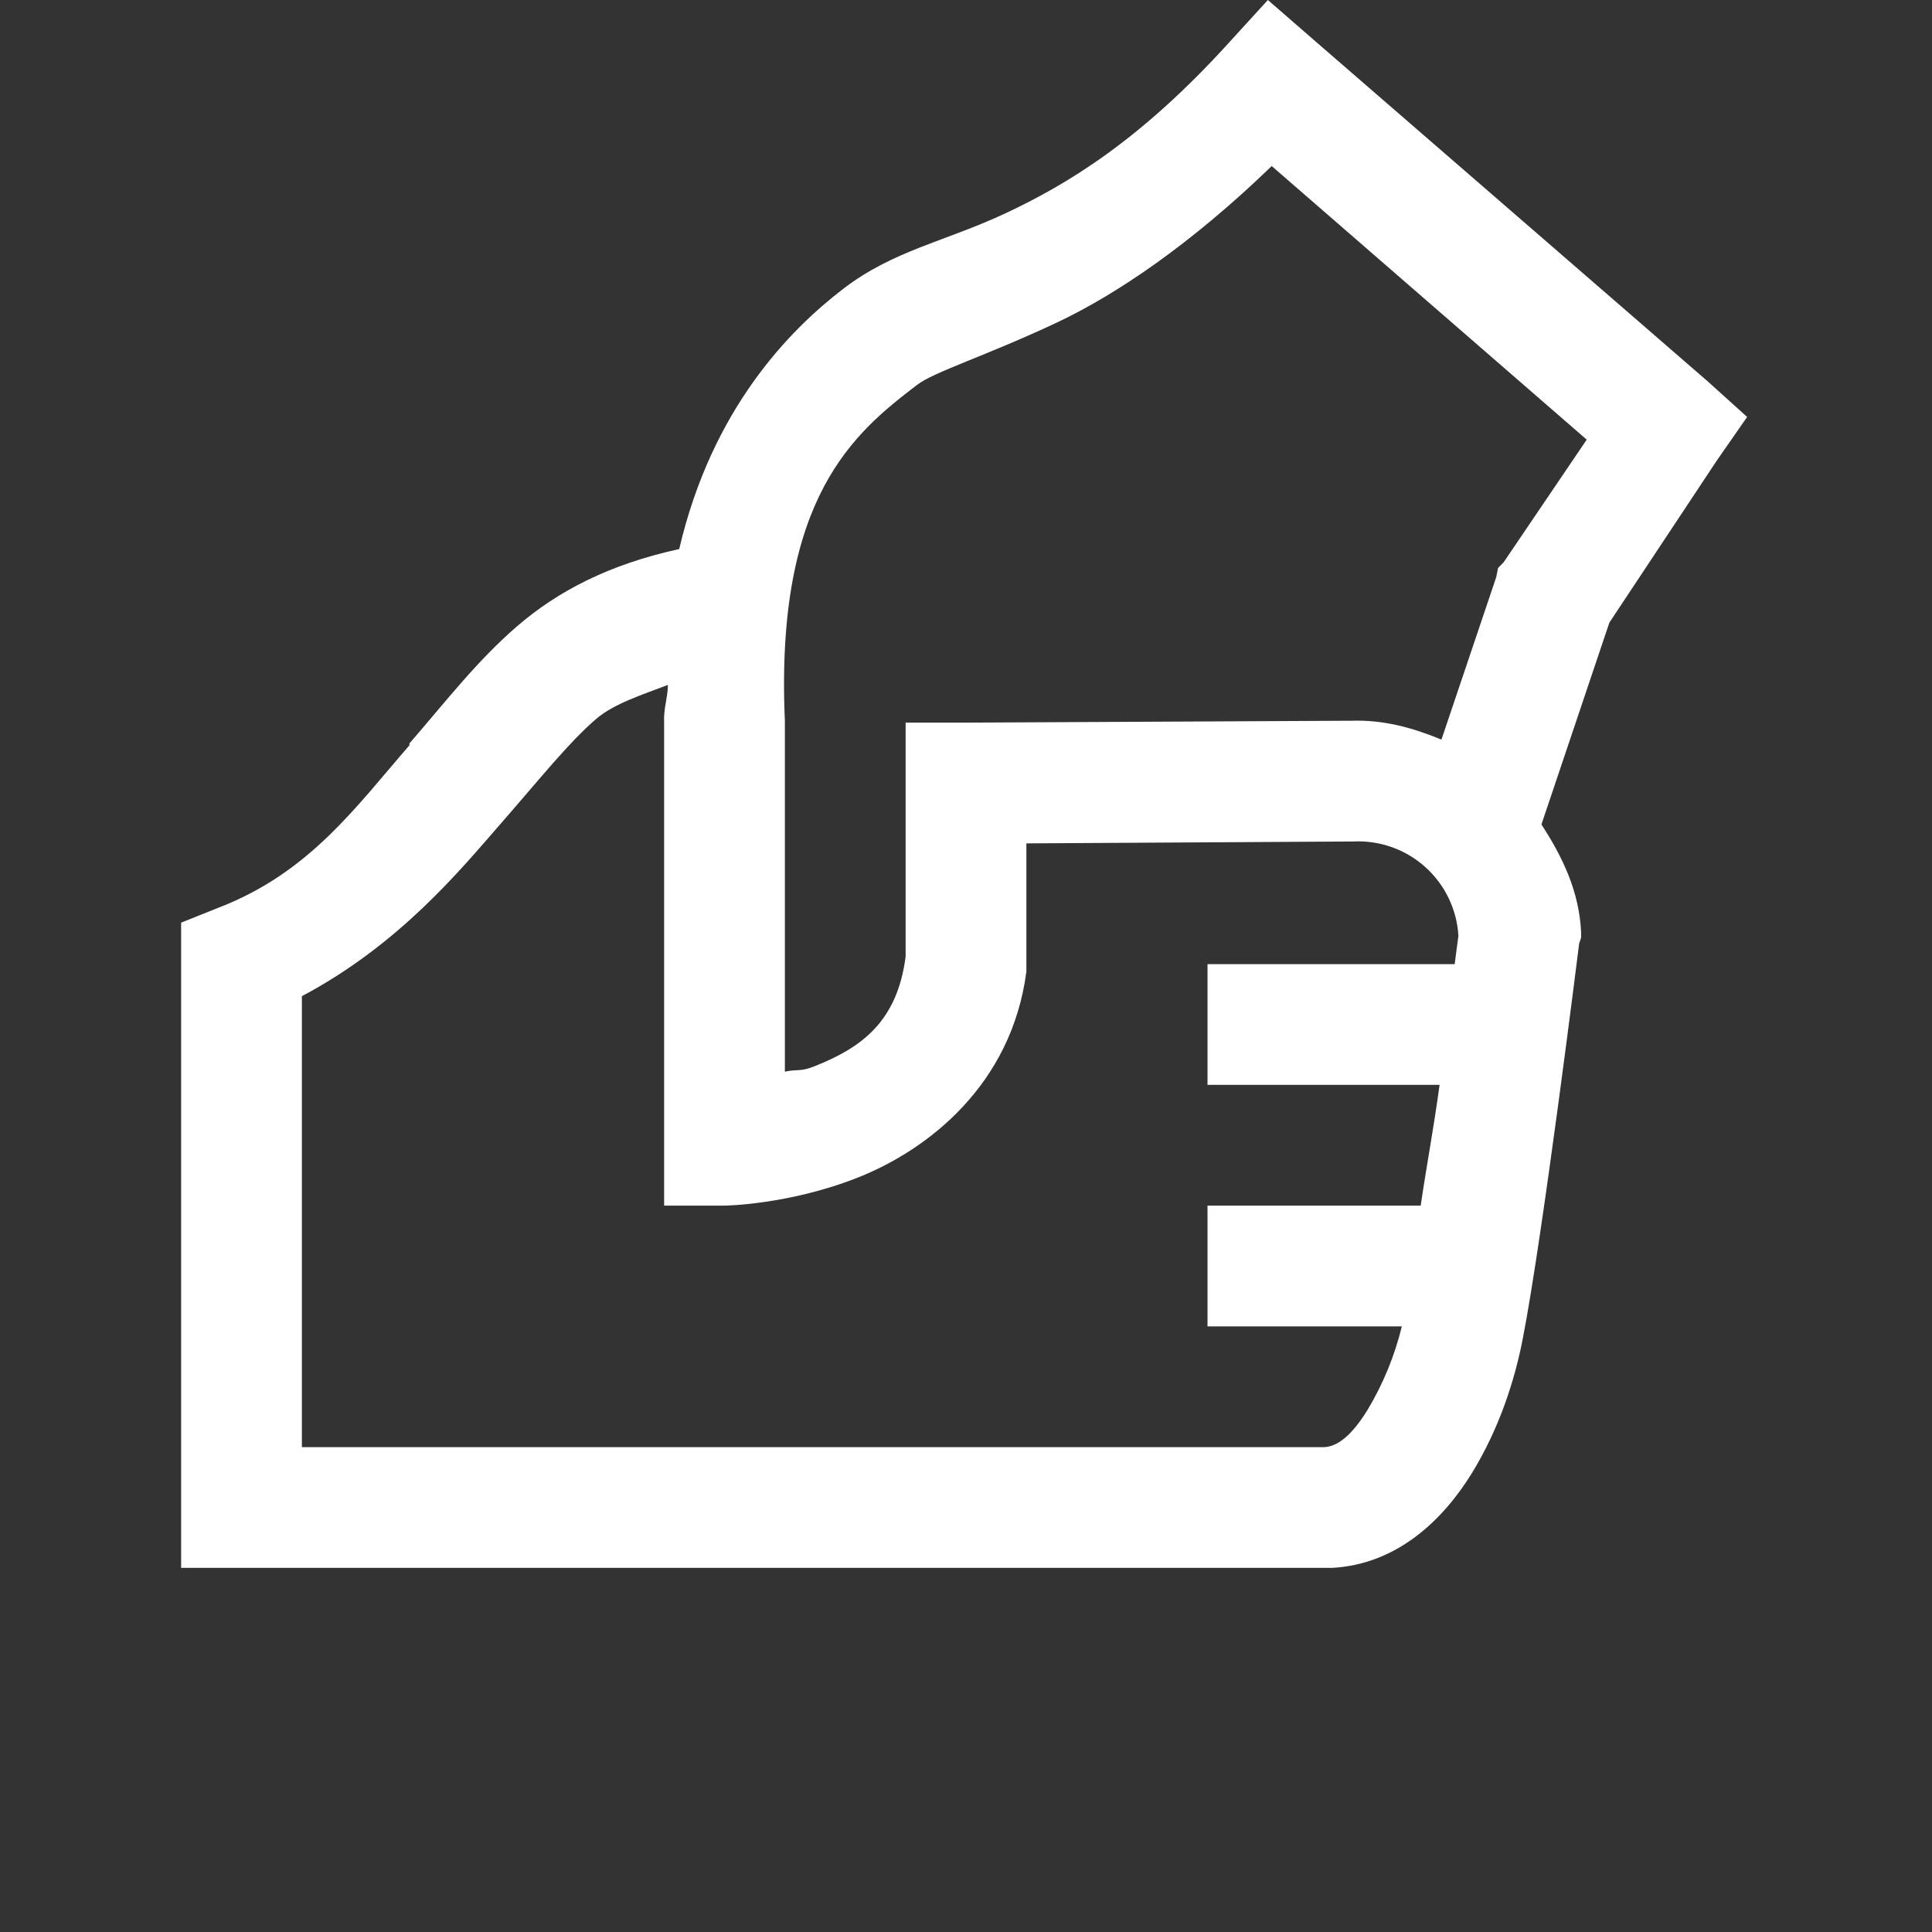 <svg width="64" height="64" viewBox="0 0 64 64" fill="none" xmlns="http://www.w3.org/2000/svg">
<rect x="0" y="0" width="64" height="64" fill="#333333" stroke="none"/>
<path d="M42 0L40.688 1.438C37.75 4.672 35.328 6.118 33.312 7.064C31.296 8.008 29.602 8.29 27.938 9.564C26.164 10.924 23.586 13.532 22.5 18.188C20.172 18.696 18.468 19.588 17.124 20.75C15.796 21.898 14.796 23.204 13.564 24.626C13.554 24.642 13.57 24.672 13.564 24.688C11.796 26.72 10.25 28.908 7.25 30.064L6 30.564V51.938H44.126C46.312 51.82 47.828 50.306 48.75 48.812C49.67 47.32 50.18 45.704 50.438 44.376C51.102 40.992 52.312 31.25 52.312 31.25L52.376 31.064V30.876C52.312 29.524 51.756 28.376 51.062 27.312L53.312 20.626L56.876 15.25L57.876 13.812L56.562 12.626L43.438 1.25L42 0ZM42.126 5.5L52.562 14.564L49.812 18.624L49.626 18.814L49.562 19.126L47.75 24.5C46.804 24.11 45.83 23.836 44.75 23.876H44.624L32 23.938H30V31.688C29.72 33.868 28.508 34.712 27 35.314C26.5 35.516 26.438 35.406 26 35.5V23.878C25.672 16.464 28.312 14.33 30.376 12.752C30.946 12.314 32.616 11.808 35 10.69C36.992 9.752 39.468 8.072 42.126 5.502V5.5ZM22.126 22.688C22.118 23.142 21.976 23.462 22 23.938V39.938H24C24 39.938 26.14 39.914 28.438 39C30.734 38.086 33.508 35.946 34 32.188V27.938L44.75 27.876H44.812C45.69 27.828 46.551 28.13 47.207 28.715C47.863 29.301 48.26 30.122 48.312 31C48.304 31.032 48.212 31.774 48.188 31.938H40V35.938H47.688C47.476 37.484 47.282 38.454 47.062 39.938H40V43.938H46.438C46.202 44.906 45.822 45.833 45.312 46.688C44.766 47.578 44.296 47.914 43.876 47.938H10V33C13.242 31.28 15.258 28.806 16.562 27.314C17.914 25.766 18.842 24.594 19.75 23.814C20.344 23.306 21.274 23.016 22.126 22.688Z" fill="white"/>
</svg>
